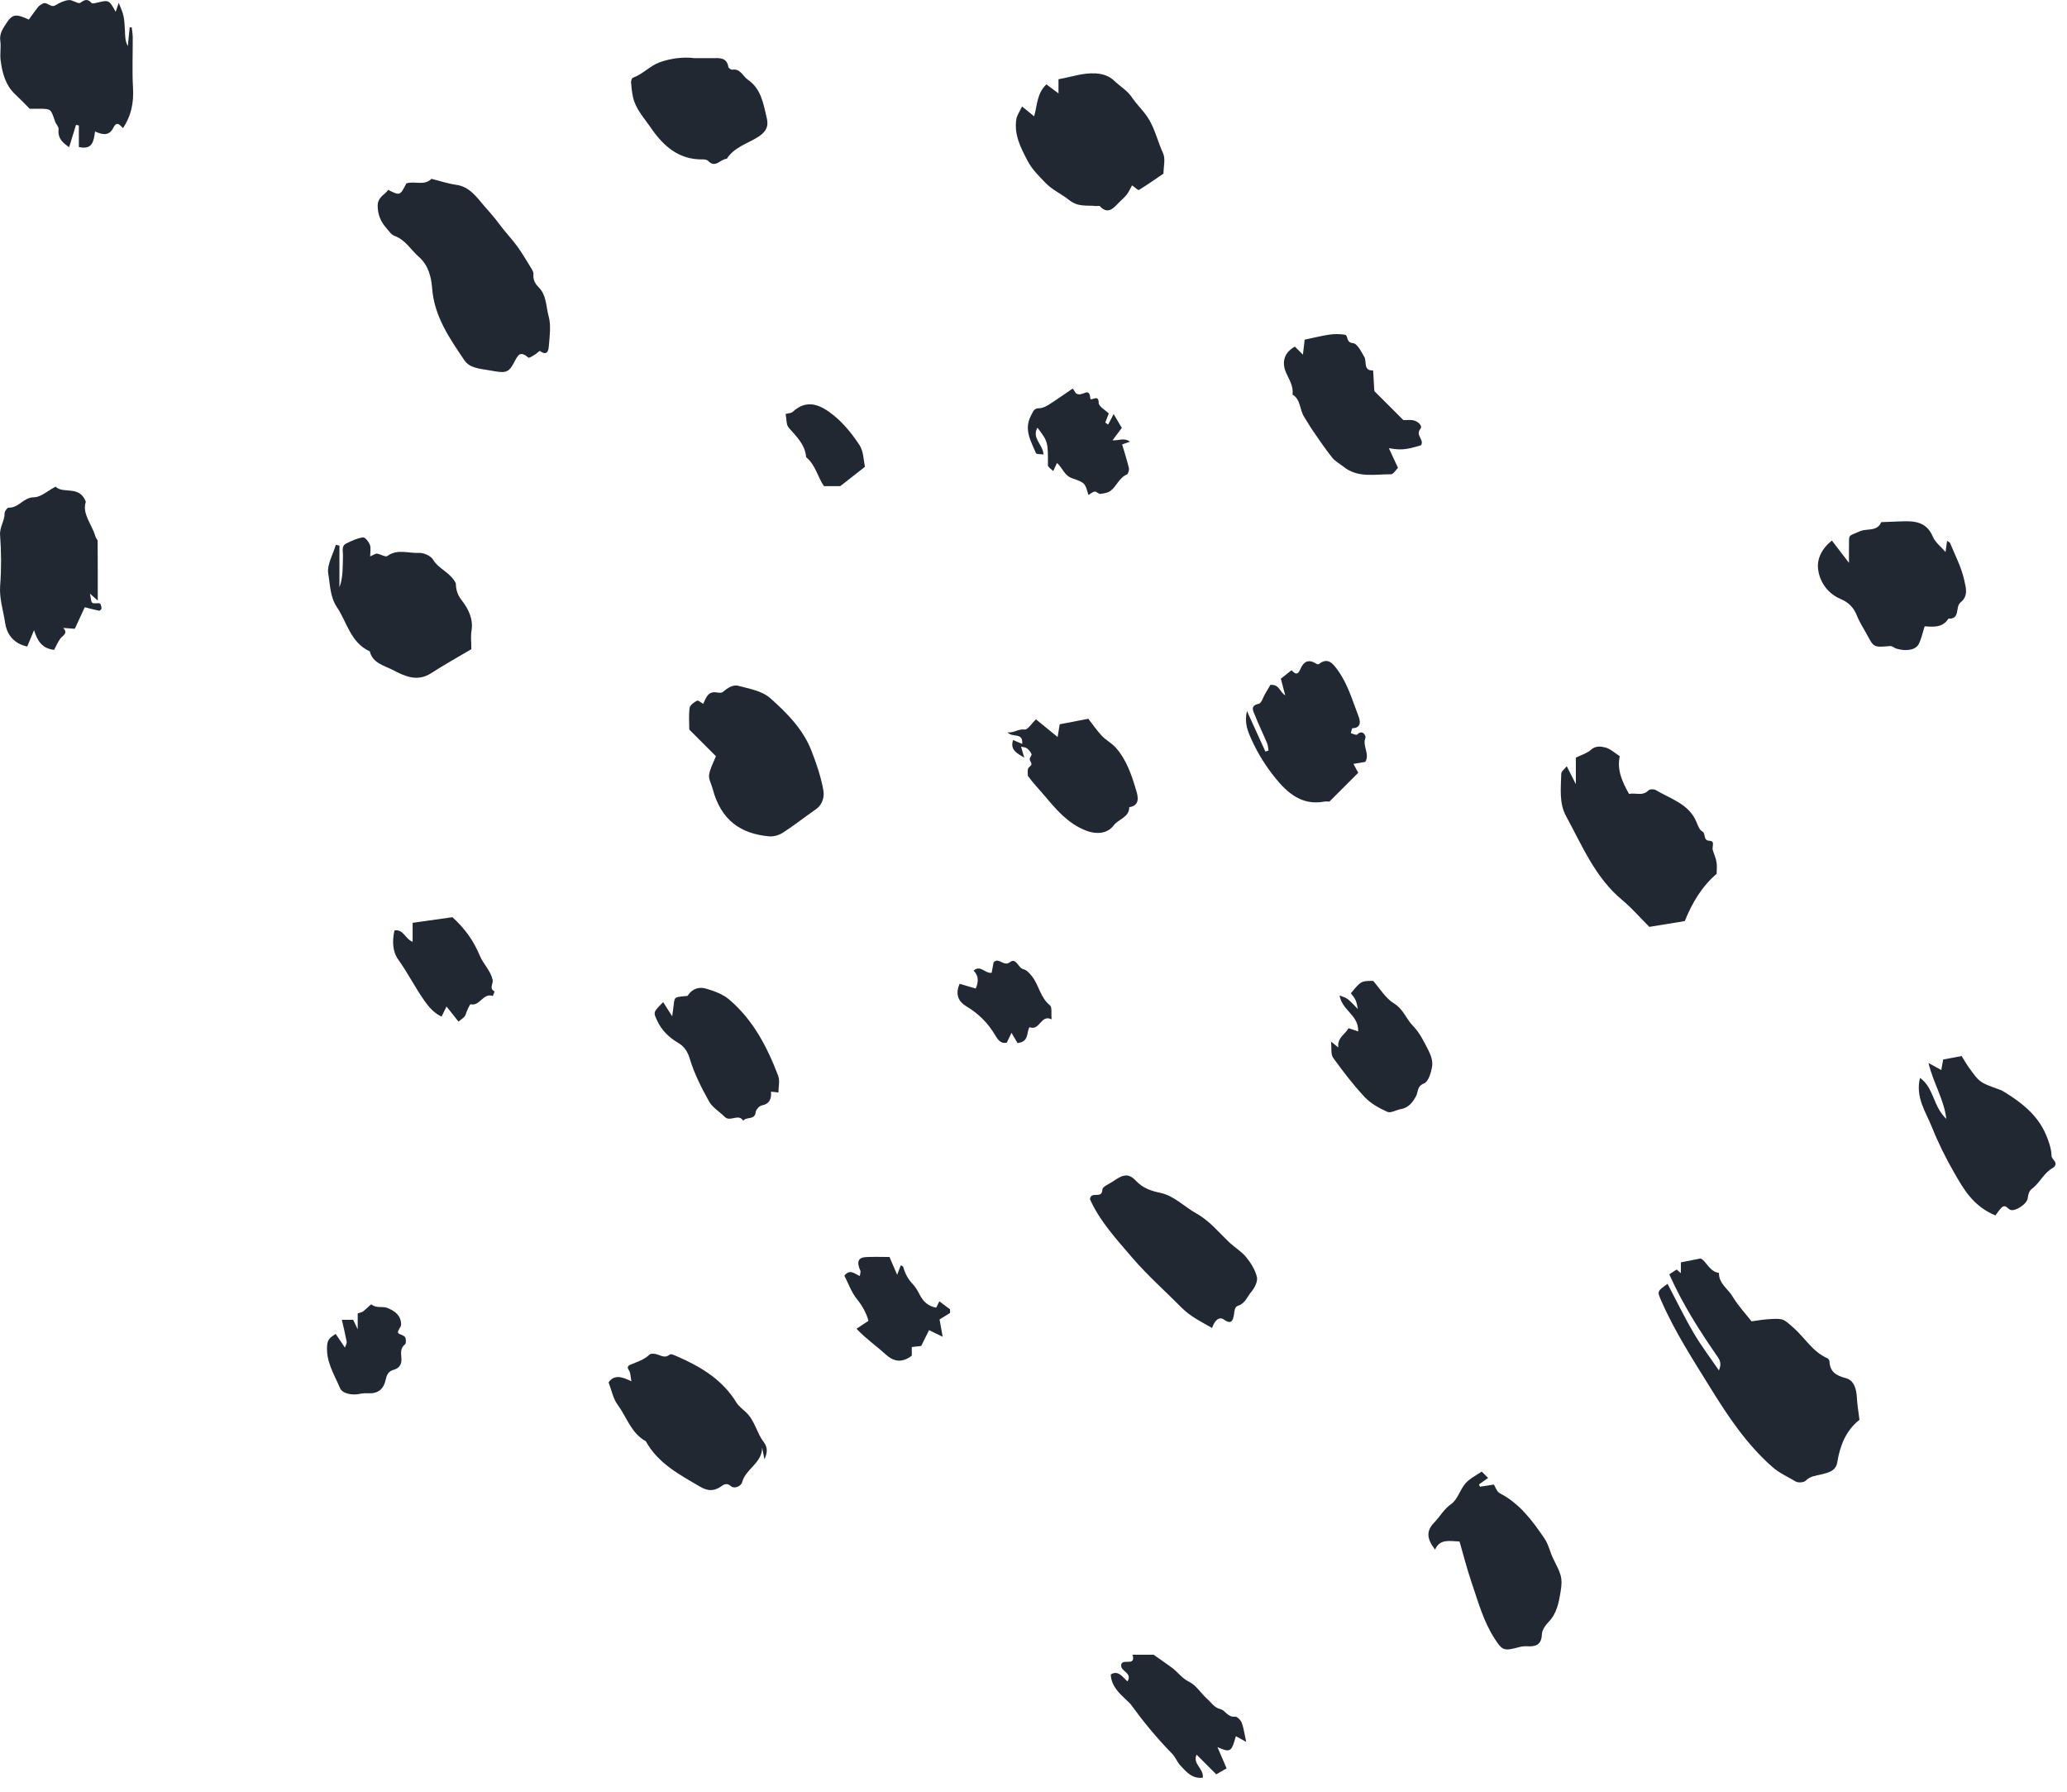 <?xml version="1.0" encoding="UTF-8"?>
<svg width="120px" height="104px" viewBox="0 0 120 104" version="1.1" xmlns="http://www.w3.org/2000/svg" xmlns:xlink="http://www.w3.org/1999/xlink">
    <!-- Generator: Sketch 60.1 (88133) - https://sketch.com -->
    <title>24</title>
    <desc>Created with Sketch.</desc>
    <g id="Campaign-Page" stroke="none" stroke-width="1" fill="none" fill-rule="evenodd">
        <g id="do_something_v1-copy-14" transform="translate(-1390, -578)" fill="#222831">
            <g id="24" transform="translate(1390, 578)">
                <path d="M107.952,82.413 C107.182,83.017 106.82,83.891 106.665,84.874 C106.58,85.416 106.085,85.49 105.713,85.586 C105.39,85.668 105.093,85.679 104.832,85.945 C104.725,86.055 104.388,86.079 104.247,85.993 C103.795,85.718 103.311,85.516 102.894,85.149 C101.426,83.857 100.349,82.258 99.341,80.628 C98.313,78.964 97.237,77.318 96.45,75.513 C96.205,74.951 96.195,74.956 96.811,74.52 C97.313,75.473 97.78,76.441 98.321,77.365 C98.75,78.099 99.269,78.779 99.792,79.546 C99.915,79.237 99.912,79.039 99.721,78.764 C98.681,77.262 97.694,75.726 96.911,73.967 C97.036,73.886 97.187,73.787 97.338,73.689 C97.373,73.719 97.45,73.786 97.583,73.901 L97.583,73.274 C97.954,73.2 98.291,73.134 98.729,73.047 C99.071,73.206 99.233,73.811 99.796,73.886 C99.777,74.497 100.312,74.802 100.581,75.249 C100.914,75.803 101.366,76.286 101.686,76.696 C102.047,76.648 102.317,76.597 102.59,76.578 C103.547,76.511 103.523,76.541 104.12,77.067 C104.782,77.651 105.235,78.468 106.089,78.839 C106.144,78.863 106.205,78.946 106.208,79.005 C106.235,79.619 106.579,79.843 107.156,79.992 C107.64,80.117 107.778,80.628 107.801,81.13 C107.818,81.514 107.889,81.897 107.952,82.413" id="Fill-351"></path>
                <path d="M22.537,11.021 C23.222,11.364 23.222,11.364 23.591,10.646 C24.059,10.486 24.625,10.809 25.049,10.379 C25.526,10.498 25.996,10.659 26.48,10.726 C27.261,10.833 27.665,11.437 28.106,11.946 C28.405,12.292 28.719,12.638 28.993,13.014 C29.313,13.453 29.696,13.845 30.017,14.283 C30.308,14.68 30.557,15.109 30.816,15.529 C30.887,15.645 30.979,15.787 30.969,15.91 C30.941,16.236 31.054,16.456 31.286,16.69 C31.732,17.14 31.697,17.8 31.852,18.362 C31.996,18.886 31.914,19.482 31.867,20.042 C31.85,20.256 31.822,20.712 31.351,20.376 C31.318,20.351 31.154,20.527 31.04,20.593 C30.921,20.663 30.717,20.796 30.675,20.759 C30.179,20.323 30.058,20.634 29.831,21.065 C29.497,21.699 29.293,21.652 28.397,21.493 C27.852,21.395 27.273,21.378 26.954,20.904 C26.09,19.625 25.206,18.353 25.086,16.717 C25.038,16.062 24.855,15.377 24.314,14.906 C23.848,14.5 23.539,13.919 22.903,13.692 C22.711,13.624 22.57,13.395 22.421,13.227 C22.104,12.867 21.934,12.468 21.926,11.962 C21.917,11.437 22.332,11.319 22.537,11.021" id="Fill-353"></path>
                <path d="M95.751,53.8 C95.192,53.241 94.722,52.693 94.175,52.24 C92.606,50.937 91.861,49.095 90.922,47.38 C90.5,46.61 90.621,45.745 90.639,44.912 C90.642,44.768 90.842,44.627 90.959,44.476 C91.118,44.791 91.268,45.087 91.486,45.519 L91.486,43.977 C91.815,43.814 92.139,43.725 92.36,43.524 C92.635,43.274 92.945,43.323 93.197,43.387 C93.49,43.461 93.74,43.705 94.035,43.893 C93.862,44.702 94.181,45.38 94.576,46.086 C94.929,45.99 95.346,46.241 95.7,45.878 C95.775,45.801 96.021,45.795 96.127,45.859 C96.993,46.38 98.057,46.657 98.495,47.727 C98.574,47.92 98.661,48.17 98.819,48.255 C99.058,48.385 98.844,48.788 99.253,48.804 C99.59,48.817 99.375,49.16 99.436,49.348 C99.511,49.58 99.613,49.806 99.653,50.044 C99.691,50.262 99.661,50.492 99.661,50.718 C98.794,51.462 98.236,52.409 97.809,53.465 C97.115,53.578 96.411,53.693 95.751,53.8" id="Fill-355"></path>
                <path d="M1.672,1.136 C1.877,0.856 2.038,0.622 2.215,0.402 C2.28,0.322 2.381,0.266 2.474,0.213 C2.739,0.065 2.929,0.485 3.226,0.302 C3.459,0.159 3.731,0.03 3.997,0.004 C4.217,-0.017 4.544,0.249 4.662,0.163 C4.926,-0.027 5.084,-0.084 5.314,0.173 C5.356,0.22 5.512,0.185 5.61,0.161 C6.33,-0.012 6.329,-0.014 6.714,0.685 C6.767,0.534 6.813,0.403 6.895,0.164 C7.009,0.472 7.121,0.691 7.168,0.923 C7.226,1.206 7.24,1.5 7.254,1.79 C7.267,2.081 7.257,2.374 7.42,2.675 L7.53,1.589 C7.568,1.587 7.607,1.585 7.646,1.584 C7.667,1.776 7.704,1.968 7.706,2.161 C7.712,3.138 7.666,4.117 7.721,5.09 C7.771,5.949 7.624,6.726 7.139,7.436 C6.957,7.262 6.784,6.998 6.577,7.419 C6.351,7.879 5.988,7.844 5.519,7.633 C5.441,8.133 5.406,8.723 4.578,8.534 L4.578,7.282 C4.523,7.271 4.467,7.26 4.412,7.249 C4.281,7.676 4.15,8.103 4.015,8.543 C3.645,8.295 3.342,8.031 3.402,7.51 C3.419,7.364 3.248,7.204 3.193,7.041 C2.955,6.331 2.958,6.329 2.369,6.312 C2.256,6.309 2.144,6.312 2.031,6.312 L1.722,6.312 C1.436,6.026 1.178,5.752 0.903,5.496 C0.316,4.954 0.129,4.236 0.035,3.491 C-0.011,3.121 0.069,2.734 0.016,2.366 C-0.042,1.96 0.167,1.66 0.352,1.374 C0.72,0.805 0.921,0.788 1.672,1.136" id="Fill-357"></path>
                <path d="M67.546,10.077 C67.065,10.404 66.601,10.732 66.117,11.027 C66.07,11.056 65.902,10.885 65.721,10.759 C65.61,10.958 65.534,11.141 65.417,11.29 C65.279,11.466 65.101,11.611 64.944,11.773 C64.626,12.1 64.319,12.465 63.849,11.967 C63.813,11.93 63.704,11.967 63.63,11.959 C63.101,11.902 62.598,12.034 62.067,11.609 C61.639,11.267 61.094,11.03 60.692,10.61 C60.315,10.216 59.925,9.845 59.662,9.345 C59.259,8.577 58.86,7.817 59.004,6.915 C59.04,6.689 59.195,6.482 59.336,6.179 C59.62,6.412 59.812,6.569 60.036,6.753 C60.22,6.143 60.183,5.434 60.748,4.897 C60.97,5.062 61.184,5.222 61.451,5.422 L61.451,4.598 C62.193,4.471 62.867,4.216 63.611,4.261 C64.038,4.286 64.407,4.421 64.677,4.68 C65.024,5.013 65.449,5.25 65.732,5.676 C65.988,6.061 66.338,6.384 66.607,6.78 C67.048,7.433 67.197,8.195 67.52,8.889 C67.674,9.22 67.546,9.683 67.546,10.077" id="Fill-359"></path>
                <path d="M19.706,31.672 L19.706,34.096 C19.931,33.483 19.892,32.864 19.911,32.249 C19.919,32.001 19.802,31.693 20.102,31.545 C20.412,31.392 20.74,31.24 21.075,31.191 C21.19,31.174 21.409,31.446 21.474,31.625 C21.545,31.817 21.49,32.054 21.49,32.296 C21.678,32.218 21.789,32.127 21.889,32.138 C22.095,32.161 22.378,32.352 22.484,32.275 C23.071,31.843 23.714,32.127 24.321,32.093 C24.596,32.078 25.011,32.261 25.143,32.484 C25.466,33.033 26.118,33.2 26.46,33.846 C26.471,34.122 26.507,34.463 26.794,34.83 C27.17,35.311 27.49,35.908 27.374,36.612 C27.319,36.939 27.364,37.282 27.364,37.681 C26.594,38.138 25.793,38.582 25.025,39.078 C24.222,39.596 23.491,39.248 22.807,38.889 C22.308,38.628 21.638,38.505 21.469,37.808 C20.353,37.306 20.155,36.13 19.559,35.242 C19.159,34.644 19.171,33.949 19.058,33.317 C18.964,32.795 19.333,32.19 19.497,31.621 C19.567,31.638 19.637,31.655 19.706,31.672" id="Fill-361"></path>
                <path d="M41.563,43.894 C41.088,43.419 40.584,42.915 40.016,42.347 C40.016,41.972 39.977,41.524 40.036,41.089 C40.059,40.928 40.292,40.765 40.465,40.67 C40.531,40.633 40.701,40.787 40.824,40.854 C40.988,40.529 41.084,40.09 41.639,40.197 C41.742,40.217 41.888,40.223 41.959,40.167 C42.235,39.943 42.536,39.715 42.889,39.813 C43.522,39.989 44.228,40.092 44.722,40.529 C45.698,41.394 46.625,42.333 47.111,43.582 C47.401,44.326 47.662,45.095 47.802,45.877 C47.863,46.219 47.771,46.689 47.381,46.961 C46.739,47.411 46.122,47.896 45.466,48.323 C45.243,48.469 44.928,48.569 44.667,48.547 C43.026,48.405 41.856,47.632 41.371,45.778 C41.3,45.508 41.131,45.227 41.167,44.974 C41.22,44.608 41.42,44.263 41.563,43.894" id="Fill-363"></path>
                <path d="M44.38,84.705 C44.335,84.479 44.29,84.253 44.246,84.026 C44.243,84.925 43.294,85.261 43.087,86.025 C43.013,86.299 42.609,86.421 42.442,86.269 C42.169,86.022 41.983,86.202 41.829,86.302 C41.419,86.569 41.071,86.543 40.653,86.299 C39.447,85.594 38.203,84.946 37.492,83.654 C36.636,83.19 36.385,82.249 35.853,81.533 C35.594,81.185 35.512,80.706 35.331,80.239 C35.646,79.78 36.103,79.901 36.656,80.177 C36.603,79.917 36.617,79.677 36.508,79.529 C36.357,79.326 36.518,79.246 36.604,79.21 C36.993,79.047 37.396,78.928 37.716,78.62 C37.795,78.545 38.016,78.575 38.154,78.616 C38.4,78.691 38.61,78.848 38.883,78.626 C38.96,78.563 39.212,78.688 39.37,78.758 C40.73,79.355 41.961,80.104 42.766,81.429 C42.875,81.608 43.119,81.798 43.302,81.968 C43.826,82.455 43.924,83.164 44.329,83.689 C44.598,84.038 44.54,84.345 44.38,84.705" id="Fill-365"></path>
                <path d="M112.947,32.04 C112.976,31.832 113.006,31.623 113.039,31.393 C113.121,31.453 113.194,31.477 113.213,31.523 C113.503,32.231 113.864,32.91 114.034,33.667 C114.141,34.144 114.277,34.6 113.816,34.971 C113.502,35.223 113.821,35.949 113.114,35.909 C112.781,36.443 112.248,36.39 111.738,36.353 C111.622,36.711 111.551,37.06 111.4,37.371 C111.231,37.722 110.69,37.821 110.109,37.655 C109.977,37.617 109.849,37.488 109.727,37.499 C108.787,37.581 108.789,37.588 108.393,36.847 C108.196,36.477 107.957,36.124 107.804,35.736 C107.617,35.264 107.328,34.969 106.851,34.765 C106.143,34.463 105.683,33.849 105.561,33.118 C105.45,32.457 105.76,31.851 106.35,31.375 C106.642,31.757 106.934,32.137 107.343,32.671 C107.343,32.125 107.337,31.757 107.345,31.39 C107.352,31.026 107.392,31.1 107.969,30.84 C108.382,30.654 108.979,30.879 109.217,30.307 C109.624,30.291 110.031,30.276 110.439,30.261 C111.192,30.231 111.859,30.313 112.21,31.149 C112.349,31.481 112.683,31.731 112.947,32.04" id="Fill-367"></path>
                <path d="M1.581,37.528 C0.69,37.335 0.377,36.703 0.296,36.148 C0.192,35.437 -0.049,34.741 0.009,33.99 C0.083,33.018 0.078,32.032 0.005,31.06 C-0.03,30.588 0.273,30.239 0.266,29.798 C0.264,29.683 0.423,29.461 0.499,29.465 C1.08,29.499 1.357,28.869 1.966,28.865 C2.37,28.863 2.772,28.485 3.225,28.248 C3.672,28.694 4.621,28.142 4.983,29.127 C4.746,29.818 5.337,30.426 5.537,31.135 C5.564,31.234 5.668,31.322 5.669,31.415 C5.679,32.532 5.675,33.648 5.675,34.86 C5.494,34.7 5.416,34.63 5.222,34.458 C5.283,34.72 5.271,34.921 5.361,34.989 C5.456,35.062 5.657,34.981 5.792,35.026 C5.853,35.046 5.886,35.208 5.893,35.309 C5.896,35.355 5.796,35.456 5.76,35.449 C5.486,35.395 5.217,35.321 4.921,35.247 C4.719,35.683 4.504,36.149 4.343,36.498 C4.036,36.475 3.852,36.461 3.668,36.447 C3.99,36.772 3.62,36.889 3.486,37.088 C3.35,37.291 3.25,37.518 3.142,37.72 C2.431,37.643 2.166,37.184 1.976,36.578 C1.842,36.902 1.72,37.194 1.581,37.528" id="Fill-369"></path>
                <path d="M84.733,89.475 C84.148,89.458 83.595,89.301 83.313,89.948 C82.836,89.32 82.779,88.873 83.265,88.374 C83.601,88.029 83.822,87.599 84.249,87.301 C84.623,87.04 84.761,86.463 85.083,86.096 C85.331,85.813 85.703,85.639 86.02,85.418 C86.119,85.514 86.225,85.62 86.394,85.785 C86.215,85.912 86.039,86.037 85.863,86.162 C85.883,86.207 85.903,86.252 85.922,86.297 C86.18,86.257 86.437,86.216 86.727,86.17 C86.804,86.286 86.893,86.583 87.085,86.682 C88.237,87.282 88.972,88.283 89.672,89.311 C89.902,89.648 89.981,90.084 90.166,90.457 C90.622,91.38 90.739,91.55 90.601,92.388 C90.5,92.994 90.39,93.641 89.914,94.134 C89.726,94.329 89.525,94.61 89.515,94.86 C89.491,95.489 89.145,95.59 88.636,95.557 C88.494,95.548 88.344,95.567 88.205,95.604 C87.318,95.842 87.226,95.818 86.784,95.137 C86.129,94.131 85.816,92.979 85.435,91.86 C85.165,91.069 84.96,90.256 84.733,89.475" id="Fill-371"></path>
                <path d="M70.368,77.082 C69.741,76.726 69.105,76.414 68.594,75.898 C67.641,74.936 66.618,74.034 65.738,73.008 C64.814,71.93 63.835,70.867 63.277,69.603 C63.336,69.104 63.986,69.634 63.999,69.045 C64.002,68.877 64.414,68.715 64.643,68.555 C65.211,68.159 65.527,68.093 65.941,68.533 C66.349,68.967 66.821,69.123 67.354,69.236 C68.179,69.411 68.748,70.044 69.454,70.434 C70.209,70.851 70.747,71.522 71.361,72.105 C71.678,72.406 72.073,72.638 72.346,72.972 C72.621,73.307 72.873,73.711 72.97,74.124 C73.029,74.376 72.84,74.755 72.648,74.979 C72.411,75.255 72.298,75.654 71.883,75.788 C71.643,75.865 71.677,76.134 71.63,76.355 C71.576,76.609 71.505,76.918 71.064,76.599 C70.756,76.376 70.497,76.692 70.368,77.082" id="Fill-373"></path>
                <path d="M115.845,70.549 C114.558,70.018 114.004,69.033 113.454,68.075 C112.971,67.233 112.53,66.356 112.171,65.454 C111.812,64.554 111.187,63.7 111.466,62.567 C112.28,63.134 112.213,64.219 112.995,64.945 C112.852,63.797 112.256,62.911 111.959,61.702 C112.37,61.927 112.519,62.009 112.702,62.109 C112.737,61.912 112.774,61.706 112.81,61.5 C113.151,61.436 113.487,61.372 113.883,61.297 C113.989,61.465 114.127,61.713 114.291,61.944 C114.93,62.84 114.934,62.835 116.095,63.248 C116.225,63.295 116.346,63.37 116.464,63.445 C117.363,64.013 118.182,64.653 118.677,65.641 C118.86,66.007 119.11,66.678 119.099,67.066 C119.096,67.158 119.172,67.264 119.239,67.341 C119.408,67.537 119.331,67.704 119.157,67.803 C118.649,68.09 118.429,68.653 117.979,68.99 C117.786,69.134 117.752,69.325 117.717,69.562 C117.669,69.886 117.035,70.304 116.741,70.236 C116.558,70.194 116.44,69.859 116.191,70.106 C116.06,70.236 115.961,70.397 115.845,70.549" id="Fill-375"></path>
                <path d="M79.264,44.224 C79.067,44.257 78.86,44.291 78.575,44.338 C78.688,44.549 78.768,44.699 78.852,44.856 C78.316,45.393 77.757,45.951 77.182,46.527 C77.089,46.527 76.975,46.51 76.869,46.53 C75.601,46.764 74.758,46.045 74.054,45.178 C73.504,44.501 73.032,43.755 72.664,42.941 C72.435,42.433 72.229,41.965 72.393,41.274 C72.778,42.119 73.12,42.871 73.463,43.624 C73.524,43.604 73.585,43.585 73.646,43.565 C73.618,43.422 73.614,43.268 73.559,43.136 C73.33,42.592 73.069,42.06 72.853,41.511 C72.758,41.268 72.553,40.965 73.075,40.852 C73.236,40.817 73.33,40.47 73.453,40.264 C73.561,40.083 73.666,39.901 73.751,39.755 C74.279,39.707 74.284,40.168 74.613,40.359 C74.537,40.068 74.46,39.777 74.359,39.395 C74.528,39.261 74.754,39.082 74.979,38.903 C75.122,39.044 75.311,39.27 75.486,38.854 C75.676,38.404 75.957,38.229 76.412,38.524 C76.453,38.551 76.539,38.572 76.567,38.549 C77.094,38.115 77.405,38.548 77.648,38.88 C78.231,39.674 78.505,40.627 78.854,41.534 C78.936,41.747 79.114,42.247 78.514,42.271 C78.48,42.273 78.454,42.459 78.424,42.56 C78.549,42.59 78.742,42.687 78.789,42.639 C79.126,42.301 79.307,42.742 79.274,42.819 C79.072,43.295 79.541,43.755 79.264,44.224" id="Fill-377"></path>
                <path d="M75.174,20.119 C75.306,20.252 75.439,20.385 75.641,20.586 C75.678,20.267 75.709,20.003 75.742,19.716 C76.207,19.619 76.686,19.496 77.173,19.424 C77.467,19.38 77.777,19.382 78.071,19.427 C78.294,19.462 78.119,19.878 78.536,19.915 C78.806,19.938 79.013,20.396 79.204,20.715 C79.36,20.974 79.127,21.535 79.718,21.501 C79.739,21.868 79.759,22.235 79.78,22.601 C79.782,22.637 79.79,22.672 79.795,22.708 L81.474,24.386 C81.654,24.386 81.844,24.363 82.026,24.391 C82.306,24.437 82.608,24.714 82.465,24.887 C82.145,25.27 82.718,25.535 82.491,25.847 C81.617,26.109 81.342,26.138 80.631,26.014 C80.809,26.399 80.964,26.734 81.159,27.156 C81.045,27.265 80.896,27.53 80.748,27.529 C79.817,27.522 78.838,27.758 78.008,27.098 C77.783,26.918 77.512,26.778 77.337,26.559 C76.938,26.059 76.581,25.526 76.217,24.999 C76.037,24.74 75.884,24.461 75.712,24.196 C75.445,23.786 75.524,23.194 75.035,22.901 C75.109,22.403 74.828,22.026 74.649,21.597 C74.405,21.013 74.556,20.455 75.174,20.119" id="Fill-379"></path>
                <path d="M40.312,3.375 C40.752,3.375 41.053,3.374 41.354,3.375 C41.757,3.376 42.193,3.308 42.285,3.891 C42.295,3.955 42.446,4.054 42.518,4.044 C42.995,3.973 43.119,4.424 43.411,4.622 C44.204,5.161 44.32,6.048 44.518,6.868 C44.631,7.335 44.48,7.671 43.948,7.989 C43.351,8.347 42.603,8.569 42.193,9.218 C41.831,9.225 41.535,9.792 41.112,9.339 C41.051,9.273 40.915,9.251 40.814,9.253 C39.388,9.28 38.496,8.462 37.751,7.37 C37.373,6.817 36.9,6.322 36.751,5.641 C36.69,5.361 36.655,5.075 36.635,4.789 C36.628,4.696 36.683,4.533 36.748,4.51 C37.322,4.305 37.739,3.816 38.295,3.616 C38.981,3.371 39.715,3.297 40.312,3.375" id="Fill-381"></path>
                <path d="M38.501,58.168 C38.666,58.428 38.787,58.619 39.024,58.991 C39.077,58.597 39.097,58.463 39.112,58.328 C39.162,57.88 39.161,57.881 39.727,57.823 C39.798,57.816 39.907,57.825 39.932,57.785 C40.19,57.378 40.593,57.264 41,57.387 C41.461,57.526 41.956,57.7 42.314,58.002 C43.714,59.182 44.537,60.763 45.177,62.44 C45.285,62.726 45.192,63.089 45.192,63.412 C45.024,63.394 44.893,63.379 44.761,63.364 C44.789,63.769 44.698,64.07 44.224,64.165 C44.082,64.194 43.888,64.406 43.873,64.549 C43.826,65.037 43.325,64.8 43.15,65.053 C42.871,64.609 42.39,65.147 42.076,64.829 C41.775,64.525 41.364,64.291 41.165,63.934 C40.727,63.147 40.308,62.329 40.052,61.472 C39.921,61.034 39.726,60.743 39.389,60.544 C38.841,60.222 38.415,59.814 38.148,59.234 C37.924,58.75 37.915,58.755 38.501,58.168" id="Fill-383"></path>
                <path d="M59.672,45.03 C59.672,44.918 59.645,44.762 59.682,44.622 C59.706,44.528 59.866,44.464 59.88,44.374 C59.896,44.276 59.781,44.164 59.779,44.057 C59.778,43.962 59.912,43.845 59.886,43.775 C59.838,43.647 59.731,43.527 59.621,43.438 C59.549,43.378 59.427,43.377 59.277,43.337 C59.348,43.582 59.404,43.779 59.462,43.976 C59.063,43.733 58.62,43.539 58.815,42.953 C58.979,43.024 59.141,43.094 59.342,43.18 C59.407,42.474 58.753,42.841 58.501,42.508 C58.87,42.551 59.115,42.297 59.486,42.346 C59.658,42.369 59.882,42.004 60.145,41.755 C60.511,42.053 60.921,42.387 61.4,42.779 C61.447,42.493 61.481,42.289 61.521,42.041 C62.064,41.936 62.619,41.829 63.182,41.72 C63.47,42.089 63.696,42.425 63.971,42.715 C64.21,42.965 64.538,43.132 64.768,43.388 C65.416,44.112 65.71,45.026 65.977,45.93 C66.073,46.254 66.178,46.766 65.559,46.852 C65.562,47.446 64.936,47.535 64.654,47.912 C64.299,48.383 63.673,48.464 62.997,48.191 C61.985,47.782 61.32,46.992 60.673,46.222 C60.35,45.837 59.986,45.473 59.672,45.03" id="Fill-385"></path>
                <path d="M78.288,59.679 C78.47,59.741 78.646,59.801 78.848,59.869 C78.889,58.919 77.907,58.653 77.77,57.778 C77.969,57.866 78.131,57.903 78.248,57.996 C78.436,58.146 78.594,58.333 78.829,58.567 C78.749,58.091 78.696,57.982 78.424,57.656 C79.018,56.937 79.018,56.937 79.719,56.935 C80.105,57.369 80.434,57.942 80.928,58.243 C81.474,58.577 81.635,59.146 82.037,59.554 C82.421,59.944 82.676,60.476 82.931,60.975 C83.071,61.249 83.19,61.598 83.144,61.885 C83.086,62.249 82.931,62.783 82.675,62.886 C82.252,63.056 82.347,63.355 82.214,63.611 C82.031,63.962 81.782,64.303 81.325,64.379 C81.058,64.423 80.739,64.627 80.544,64.538 C80.067,64.323 79.574,64.05 79.222,63.674 C78.557,62.965 77.962,62.185 77.393,61.395 C77.25,61.197 77.316,60.849 77.273,60.457 C77.463,60.61 77.538,60.671 77.698,60.8 C77.616,60.224 78.119,60.026 78.288,59.679" id="Fill-387"></path>
                <path d="M72.349,101.108 C72.04,100.939 71.892,100.857 71.748,100.777 C71.494,101.695 71.431,101.743 70.681,101.412 C70.879,101.873 71.037,102.242 71.21,102.643 C71.014,102.756 70.814,102.873 70.611,102.991 C70.245,102.625 69.873,102.253 69.467,101.847 C69.223,102.397 69.896,102.652 69.829,103.183 C69.226,103.267 68.876,102.857 68.528,102.479 C68.339,102.273 68.236,101.985 68.041,101.786 C67.169,100.901 66.386,99.945 65.656,98.943 C65.591,98.853 65.5,98.781 65.419,98.703 C64.979,98.283 64.518,97.878 64.485,97.194 C64.924,96.925 65.158,97.339 65.456,97.596 C65.76,97.093 65.057,97.026 65.089,96.656 C65.116,96.209 65.965,96.779 65.75,96.049 L66.973,96.049 C67.323,96.295 67.678,96.539 68.026,96.792 C68.375,97.046 68.606,97.411 69.033,97.618 C69.448,97.819 69.723,98.294 70.088,98.616 C70.327,98.826 70.478,99.114 70.858,99.209 C71.134,99.277 71.281,99.695 71.699,99.641 C71.816,99.626 72.026,99.836 72.085,99.985 C72.198,100.27 72.233,100.586 72.349,101.108" id="Fill-389"></path>
                <path d="M64.587,25.558 C64.976,25.584 65.244,25.383 65.6,25.639 C65.419,25.701 65.288,25.747 65.145,25.796 C65.279,26.249 65.427,26.698 65.536,27.157 C65.564,27.275 65.502,27.507 65.42,27.542 C64.967,27.733 64.83,28.221 64.477,28.488 C64.321,28.606 64.087,28.645 63.883,28.668 C63.781,28.679 63.66,28.525 63.558,28.535 C63.433,28.549 63.319,28.658 63.187,28.732 C62.994,28.047 63.004,28.019 62.24,27.759 C61.783,27.603 61.688,27.154 61.365,26.872 C61.292,27.026 61.222,27.176 61.144,27.343 C61.03,27.224 60.838,27.115 60.838,27.007 C60.844,25.662 60.843,25.631 60.229,24.825 C59.883,25.433 60.546,25.785 60.582,26.381 C60.418,26.355 60.172,26.374 60.143,26.304 C59.855,25.602 59.415,24.94 59.866,24.098 C60.006,23.837 60.031,23.7 60.346,23.694 C60.539,23.691 60.748,23.577 60.92,23.468 C61.368,23.185 61.799,22.877 62.278,22.551 C62.387,22.714 62.488,22.865 62.464,22.828 C62.841,23.092 63.235,22.383 63.298,23.122 C63.316,23.331 63.784,22.831 63.784,23.38 C63.784,23.592 64.174,23.805 64.37,24.001 C64.3,24.182 64.234,24.355 64.167,24.528 C64.223,24.567 64.278,24.605 64.334,24.644 C64.432,24.457 64.53,24.27 64.654,24.035 C64.856,24.378 64.973,24.577 65.127,24.837 C64.96,25.06 64.774,25.309 64.587,25.558" id="Fill-391"></path>
                <path d="M26.618,59.299 C26.358,58.971 26.152,58.711 25.923,58.422 C25.807,58.66 25.733,58.811 25.636,59.009 C25.202,58.805 24.909,58.468 24.66,58.118 C24.11,57.342 23.685,56.486 23.127,55.709 C22.784,55.231 22.764,54.631 22.9,54.01 C23.414,53.906 23.526,54.511 23.955,54.664 L23.955,53.564 C24.766,53.45 25.548,53.339 26.264,53.239 C27.016,53.914 27.511,54.643 27.862,55.486 C28.062,55.966 28.475,56.326 28.601,56.875 C28.65,57.092 28.372,57.384 28.714,57.546 C28.72,57.548 28.613,57.813 28.609,57.812 C28.05,57.61 27.862,58.421 27.324,58.291 C27.289,58.282 27.194,58.49 27.141,58.604 C27.081,58.729 27.055,58.872 26.982,58.987 C26.928,59.074 26.824,59.127 26.618,59.299" id="Fill-393"></path>
                <path d="M51.638,72.961 C51.799,73.334 51.917,73.606 52.085,73.995 C52.192,73.712 52.241,73.582 52.293,73.444 C52.344,73.476 52.427,73.497 52.437,73.538 C52.539,73.925 52.723,74.256 53.003,74.55 C53.17,74.726 53.291,74.953 53.405,75.171 C53.606,75.557 53.891,75.821 54.352,75.903 C54.425,75.757 54.499,75.605 54.534,75.535 C54.748,75.694 54.98,75.869 55.153,75.998 C55.153,76.139 55.168,76.2 55.151,76.211 C54.947,76.344 54.737,76.469 54.546,76.586 C54.602,76.895 54.652,77.174 54.727,77.593 C54.388,77.429 54.203,77.338 53.936,77.208 C53.788,77.506 53.64,77.805 53.481,78.126 C53.329,78.143 53.151,78.164 52.934,78.188 L52.934,78.69 C52.367,79.115 51.902,79.058 51.41,78.61 C50.874,78.121 50.27,77.708 49.723,77.126 C49.953,76.974 50.175,76.827 50.419,76.667 C50.294,76.211 50.071,75.804 49.749,75.407 C49.427,75.008 49.251,74.492 49.019,74.044 C49.35,73.636 49.612,73.938 49.915,74.066 C49.928,73.952 49.981,73.83 49.945,73.748 C49.718,73.239 49.816,72.987 50.296,72.965 C50.747,72.944 51.199,72.961 51.638,72.961" id="Fill-395"></path>
                <path d="M19.488,77.427 C19.677,77.707 19.832,77.936 20.025,78.222 C20.075,78.066 20.144,77.965 20.128,77.881 C20.051,77.473 19.951,77.069 19.847,76.609 L20.503,76.609 C20.56,76.727 20.63,76.872 20.767,77.158 L20.767,76.235 C20.895,76.19 21.005,76.176 21.081,76.12 C21.257,75.989 21.534,75.693 21.563,75.716 C21.85,75.952 22.204,75.81 22.483,75.917 C22.898,76.076 23.292,76.353 23.287,76.883 C23.285,77.041 23.075,77.217 23.107,77.35 C23.133,77.458 23.423,77.482 23.509,77.604 C23.58,77.704 23.586,77.972 23.513,78.03 C23.22,78.264 23.285,78.566 23.304,78.849 C23.33,79.203 23.175,79.418 22.861,79.507 C22.525,79.602 22.447,79.817 22.377,80.138 C22.277,80.592 21.966,80.893 21.44,80.871 C21.258,80.864 21.069,80.868 20.893,80.906 C20.444,81.004 19.878,80.897 19.738,80.567 C19.396,79.764 18.902,79.005 18.994,78.059 C19.03,77.69 19.252,77.586 19.488,77.427" id="Fill-397"></path>
                <path d="M55.713,57.105 C55.994,57.187 56.287,57.273 56.647,57.379 C56.8,57.015 56.845,56.665 56.523,56.34 C56.919,55.98 57.183,56.523 57.571,56.464 C57.607,56.268 57.645,56.062 57.683,55.859 C57.987,55.534 58.261,56.134 58.628,55.851 C59.004,55.561 59.099,56.187 59.418,56.259 C59.597,56.299 59.765,56.486 59.893,56.643 C60.317,57.163 60.384,57.899 60.955,58.354 C61.091,58.462 61.019,58.835 61.049,59.167 C60.416,58.856 60.377,59.861 59.767,59.623 C59.58,59.926 59.757,60.477 59.071,60.543 C58.998,60.419 58.885,60.226 58.723,59.95 C58.586,60.237 58.519,60.376 58.45,60.52 C58.066,60.611 57.89,60.279 57.764,60.069 C57.344,59.366 56.801,58.829 56.098,58.409 C55.665,58.151 55.428,57.73 55.713,57.105" id="Fill-399"></path>
                <path d="M50.217,27.093 C49.684,27.511 49.291,27.819 48.783,28.217 L47.834,28.217 C47.465,27.683 47.345,26.98 46.8,26.539 C46.743,25.795 46.229,25.334 45.782,24.815 C45.64,24.65 45.67,24.336 45.61,24.029 C45.773,23.983 45.935,23.986 46.019,23.907 C46.886,23.097 47.703,23.552 48.394,24.105 C48.983,24.577 49.481,25.201 49.899,25.837 C50.136,26.197 50.13,26.716 50.217,27.093" id="Fill-401"></path>
            </g>
        </g>
    </g>
</svg>